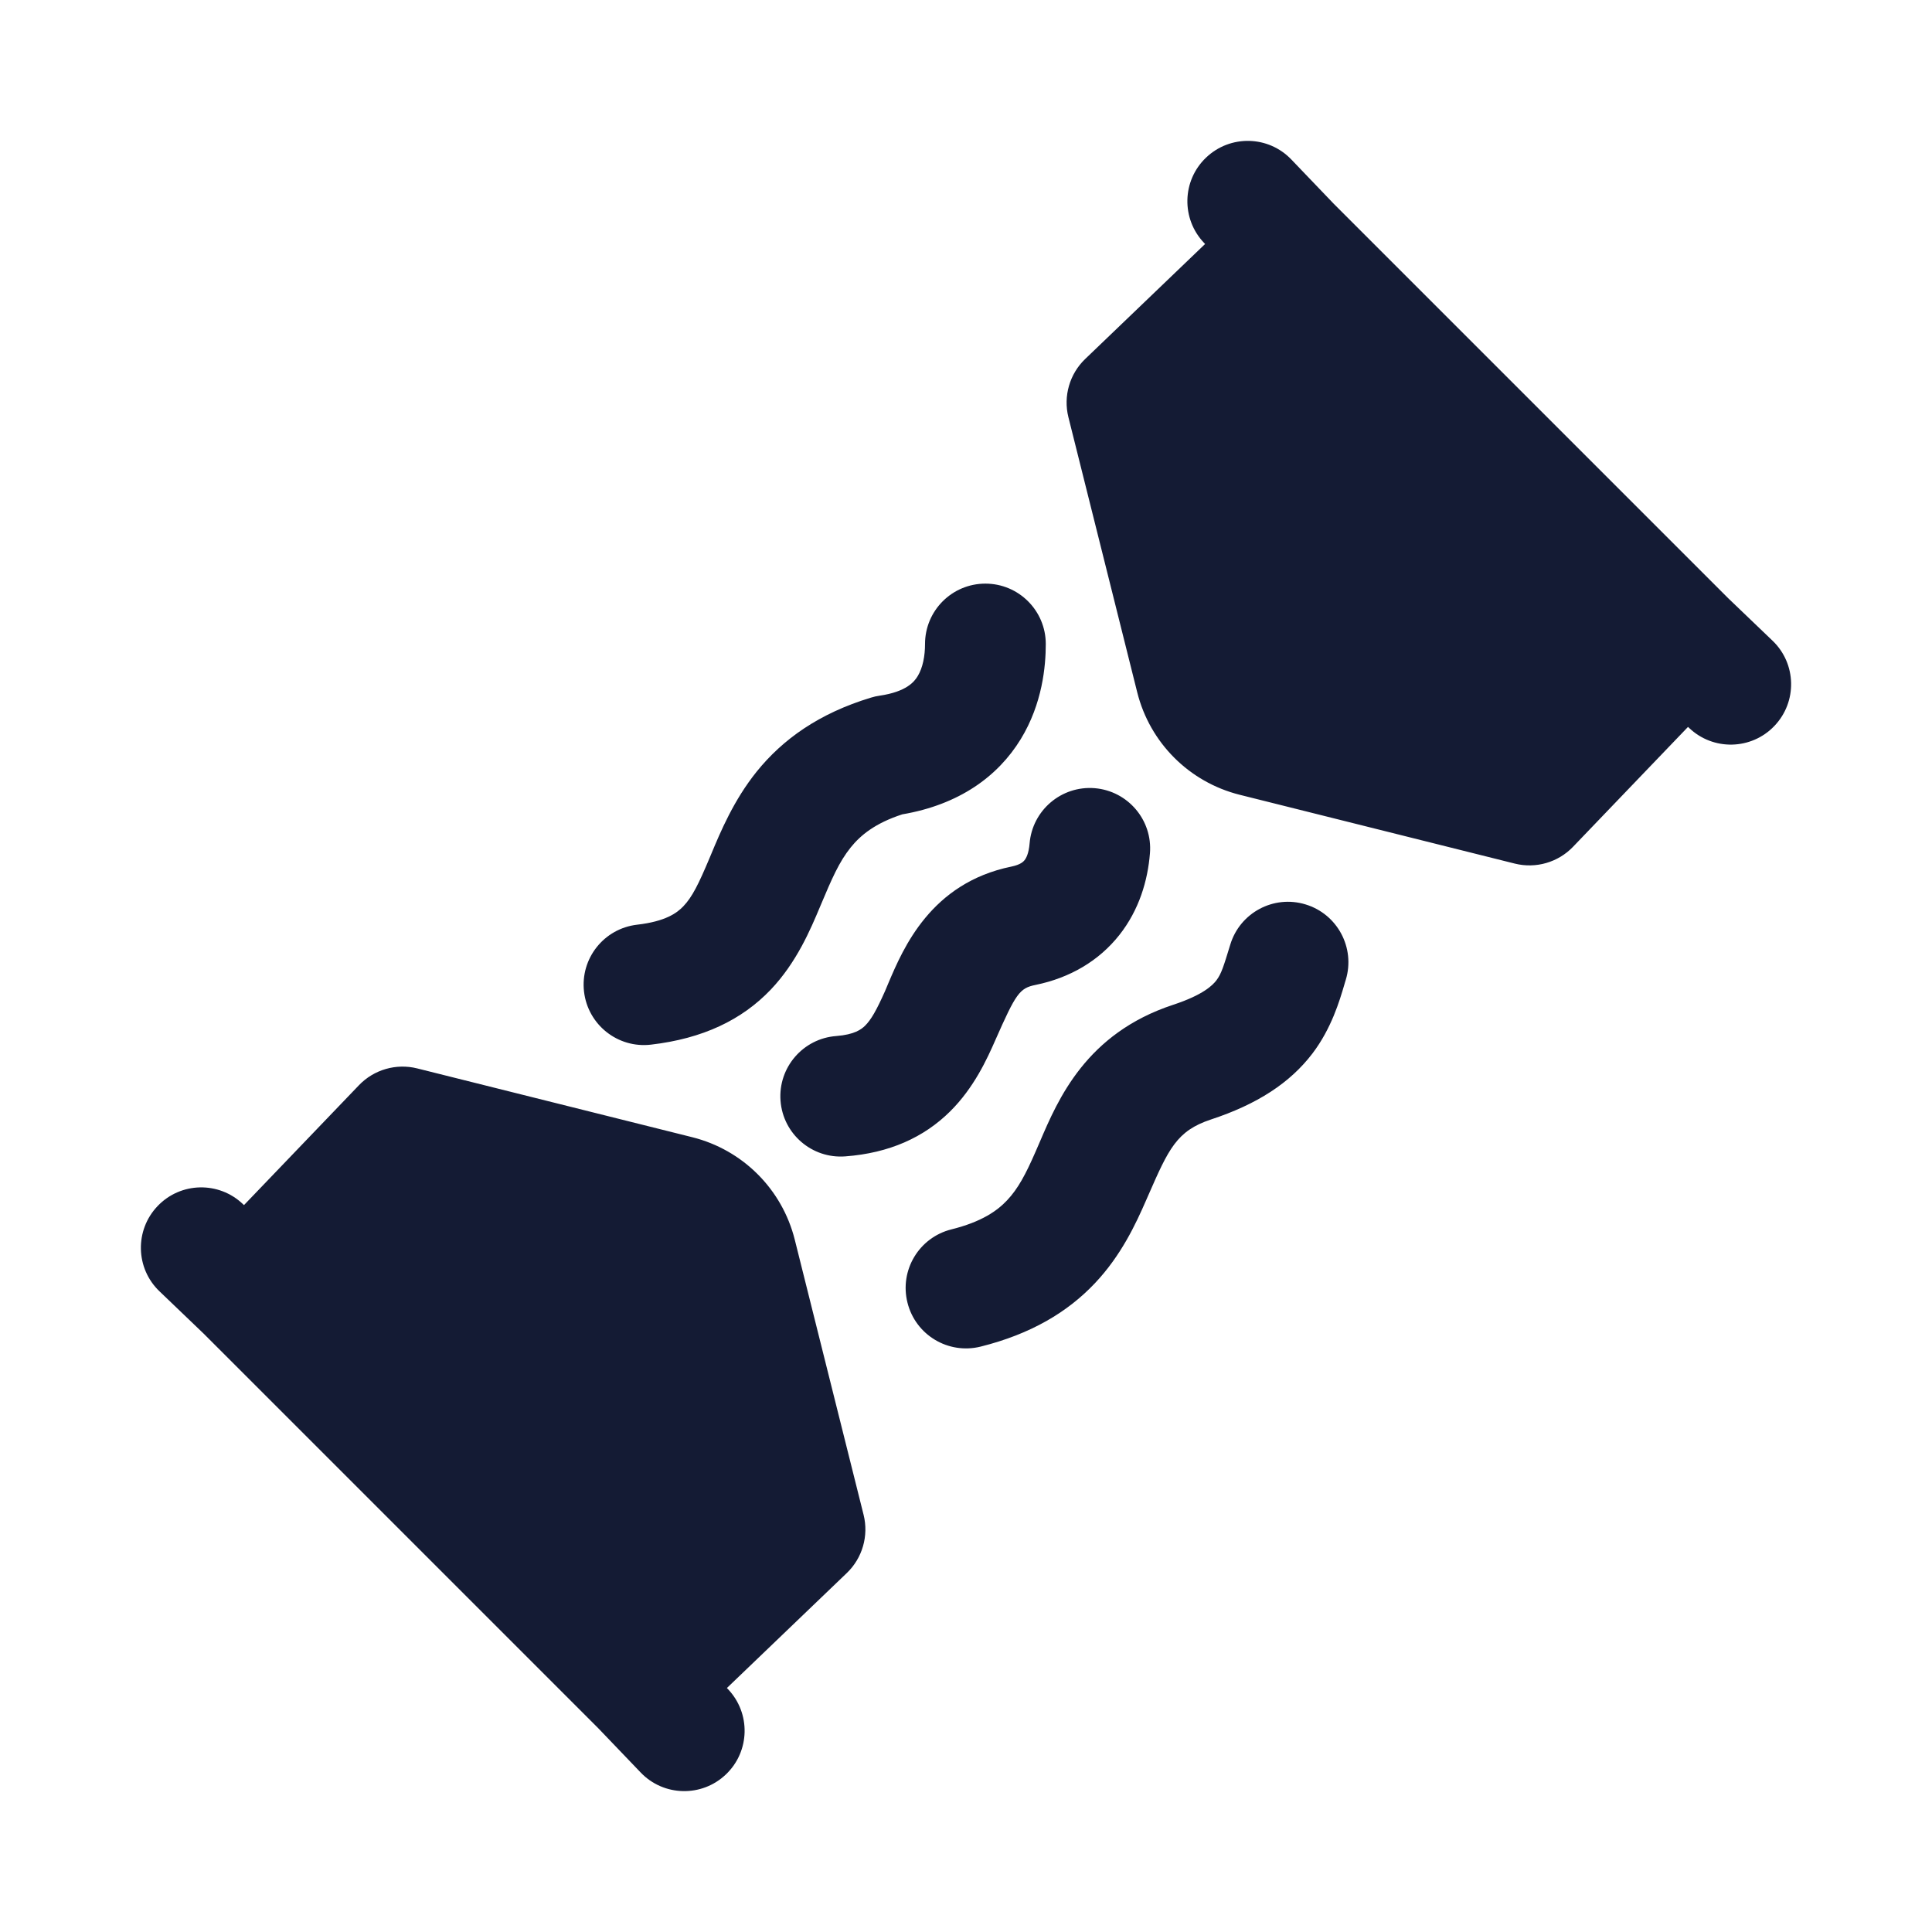 <svg width="24" height="24" viewBox="0 0 24 24" fill="none" xmlns="http://www.w3.org/2000/svg">
<path fill-rule="evenodd" clip-rule="evenodd" d="M14.982 1.958C15.281 1.672 15.756 1.682 16.042 1.982L16.566 2.529L21.471 7.434L22.018 7.958C22.318 8.244 22.328 8.719 22.042 9.018C21.756 9.318 21.281 9.328 20.982 9.042L20.969 9.03L19.541 10.519C19.355 10.713 19.079 10.793 18.818 10.728L15.4 9.873C14.773 9.716 14.284 9.227 14.127 8.6L13.272 5.182C13.207 4.921 13.287 4.645 13.481 4.459L14.97 3.031L14.958 3.018C14.672 2.719 14.682 2.244 14.982 1.958ZM12.241 7.25C12.655 7.25 12.991 7.586 12.991 8C12.991 8.274 12.95 8.74 12.68 9.182C12.396 9.646 11.913 9.996 11.209 10.116C10.868 10.227 10.689 10.377 10.568 10.527C10.423 10.707 10.332 10.919 10.196 11.242L10.188 11.261C10.068 11.547 9.896 11.956 9.574 12.294C9.215 12.67 8.731 12.902 8.086 12.977C7.675 13.025 7.303 12.73 7.255 12.319C7.207 11.907 7.502 11.535 7.914 11.487C8.269 11.446 8.41 11.341 8.489 11.258C8.599 11.143 8.679 10.981 8.813 10.662L8.834 10.612C8.951 10.331 9.115 9.939 9.4 9.585C9.723 9.185 10.172 8.862 10.82 8.666C10.855 8.655 10.891 8.647 10.927 8.642C11.26 8.593 11.358 8.469 11.4 8.399C11.464 8.294 11.491 8.147 11.491 8C11.491 7.586 11.826 7.25 12.241 7.25ZM13.598 9.791C14.011 9.825 14.319 10.187 14.285 10.6C14.258 10.939 14.151 11.303 13.905 11.615C13.651 11.936 13.293 12.147 12.864 12.235C12.665 12.275 12.62 12.342 12.367 12.915C12.261 13.157 12.099 13.513 11.802 13.807C11.478 14.128 11.049 14.324 10.5 14.365C10.087 14.396 9.727 14.087 9.696 13.674C9.665 13.261 9.975 12.901 10.388 12.87C10.617 12.852 10.7 12.787 10.747 12.741C10.821 12.667 10.888 12.551 10.995 12.31C11.008 12.28 11.022 12.247 11.037 12.21C11.22 11.78 11.562 10.97 12.564 10.765C12.68 10.741 12.714 10.702 12.727 10.686C12.748 10.66 12.78 10.6 12.79 10.478C12.824 10.065 13.186 9.758 13.598 9.791ZM16.218 11.235C16.614 11.355 16.838 11.774 16.718 12.171C16.715 12.18 16.712 12.19 16.709 12.2C16.706 12.21 16.703 12.22 16.7 12.231C16.64 12.435 16.539 12.776 16.305 13.085C16.026 13.452 15.617 13.718 15.042 13.907C14.616 14.048 14.517 14.272 14.263 14.852L14.238 14.909C14.109 15.204 13.929 15.594 13.602 15.94C13.261 16.301 12.805 16.572 12.182 16.728C11.78 16.828 11.373 16.584 11.273 16.182C11.172 15.78 11.416 15.373 11.818 15.272C12.196 15.178 12.389 15.04 12.511 14.91C12.647 14.766 12.743 14.585 12.864 14.307C12.881 14.269 12.898 14.229 12.916 14.187C13.144 13.654 13.492 12.838 14.573 12.482C14.95 12.358 15.065 12.237 15.11 12.179C15.173 12.095 15.198 12.011 15.283 11.734C15.403 11.338 15.822 11.114 16.218 11.235ZM5.182 13.272C4.921 13.207 4.645 13.287 4.459 13.481L3.031 14.97L3.018 14.958C2.719 14.672 2.244 14.682 1.958 14.982C1.672 15.281 1.682 15.756 1.982 16.042L2.529 16.566L7.434 21.471L7.958 22.018C8.244 22.318 8.719 22.328 9.018 22.042C9.318 21.756 9.328 21.281 9.042 20.982L9.03 20.969L10.519 19.541C10.713 19.355 10.793 19.079 10.728 18.818L9.873 15.4C9.716 14.773 9.227 14.284 8.6 14.127L5.182 13.272Z" fill="#141B34"/>
</svg>
